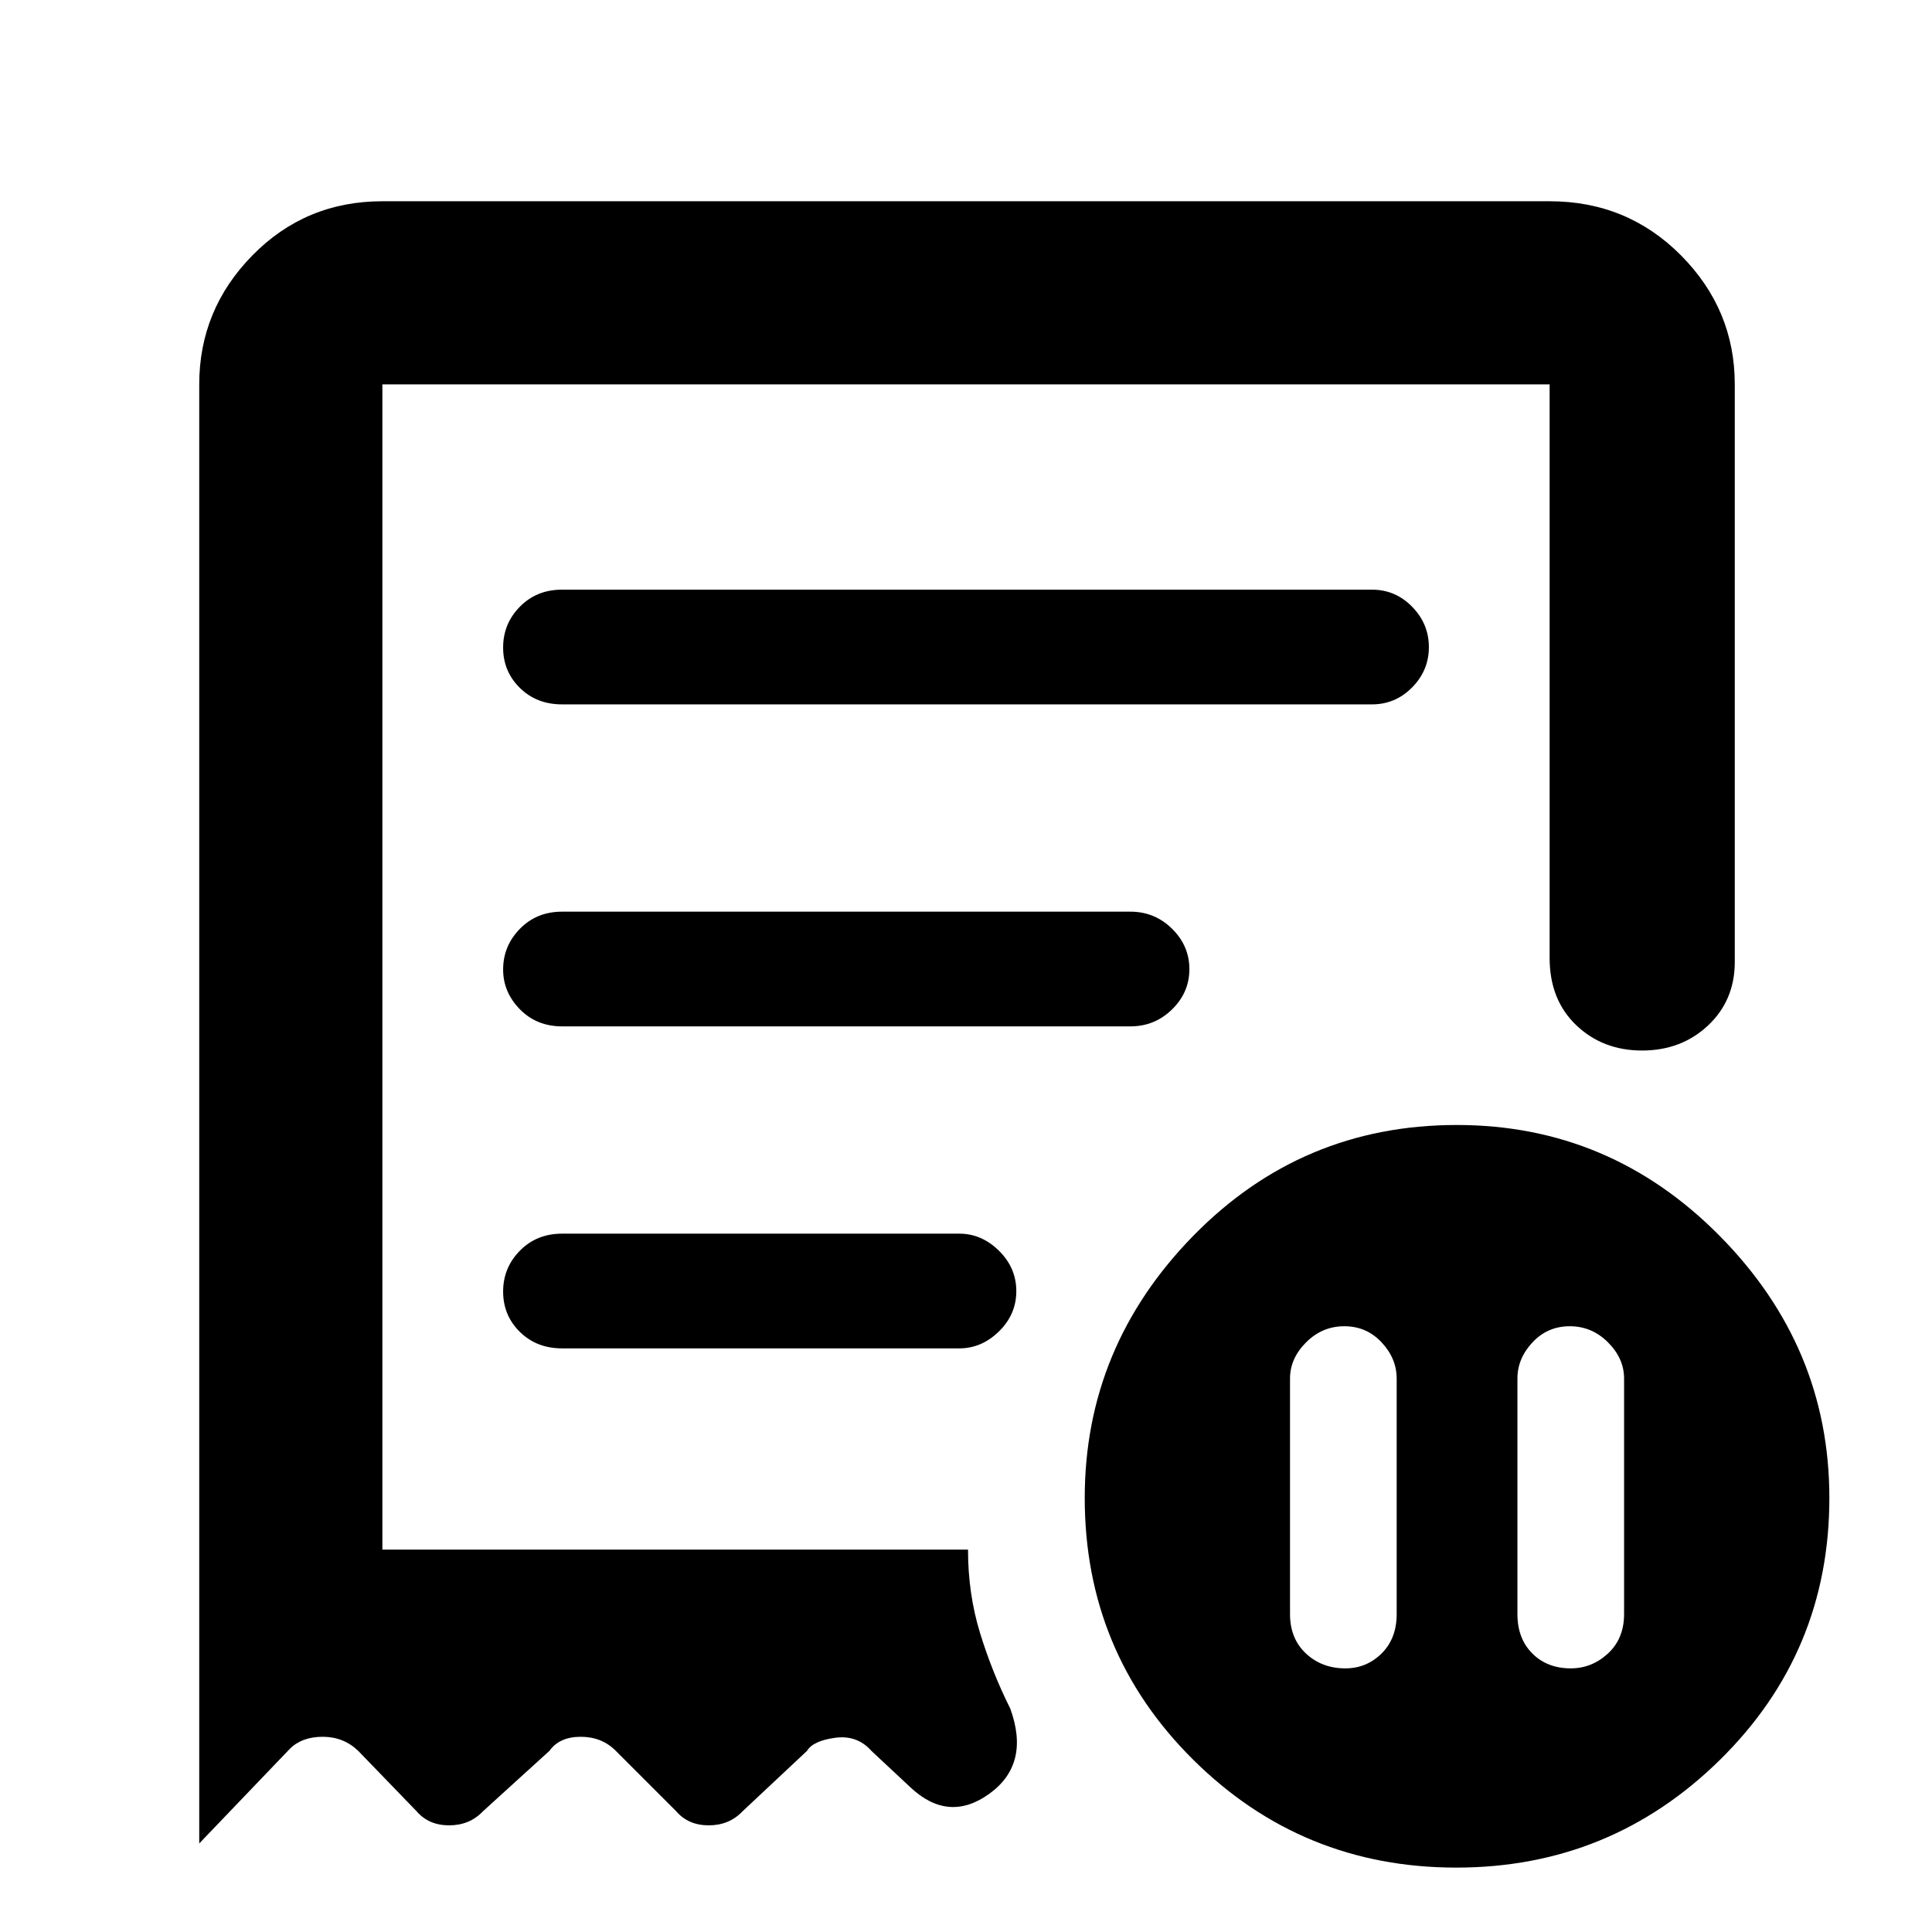 <svg xmlns="http://www.w3.org/2000/svg" height="48" viewBox="0 -960 960 960" width="48"><path d="M694-275q0-10-7.5-18t-18.5-8q-11 0-19 8t-8 18v117q0 12.2 7.9 19.6 7.9 7.4 19.6 7.4 10.5 0 18-7.4T694-158v-117Zm60 0v117q0 12.2 7.4 19.6 7.4 7.4 19.1 7.4 10.5 0 18.5-7.4t8-19.6v-117q0-10-8-18t-19-8q-11 0-18.5 8t-7.5 18ZM279.24-610h402.52q11.62 0 19.93-8.44t8.31-20q0-11.56-8.31-20.06-8.31-8.5-19.93-8.5H279.24q-12.59 0-20.91 8.46-8.33 8.45-8.33 20.31t8.33 20.05q8.32 8.18 20.91 8.18ZM723.6-32Q647-32 593-85.5t-54-130.17q0-75.1 53.89-130.22Q646.79-401 723.9-401q76.1 0 130.6 55.11Q909-290.77 909-215.67 909-139 854.6-85.5 800.19-32 723.6-32ZM99-769q0-37.17 26.41-64.09Q151.82-860 190-860h580q38.59 0 65.29 26.91Q862-806.17 862-769v287q0 19.05-13.26 31.53Q835.47-438 815.92-438t-32.74-12.63Q770-463.25 770-484v-285H190v579h291q0 22 6 41.5t15 37.5q10 27.54-10.35 42.27Q471.31-54 452.27-72L433-90q-7.09-8-18.05-6.5Q404-95 401-90l-32 30q-6.64 7-16.82 7T336-60l-30-30q-6.91-7-17.45-7Q278-97 273-90l-33 30q-6.64 7-16.82 7T207-60l-29-30q-7.27-7-17.64-7Q150-97 144-91L99-44v-725Zm180.3 479h197.4q11.07 0 19.69-8.44 8.61-8.44 8.61-20t-8.61-20.06q-8.62-8.5-19.69-8.5H279.3q-12.65 0-20.97 8.46-8.33 8.45-8.33 20.31t8.33 20.05q8.32 8.18 20.97 8.18Zm.04-160h282.32q12.14 0 20.74-8.44 8.6-8.44 8.6-20t-8.6-20.06q-8.6-8.5-20.74-8.5H279.34q-12.69 0-21.01 8.53-8.33 8.53-8.33 20.22 0 11.27 8.33 19.76 8.32 8.49 21.01 8.49ZM190-190v-579 579Z"/></svg>